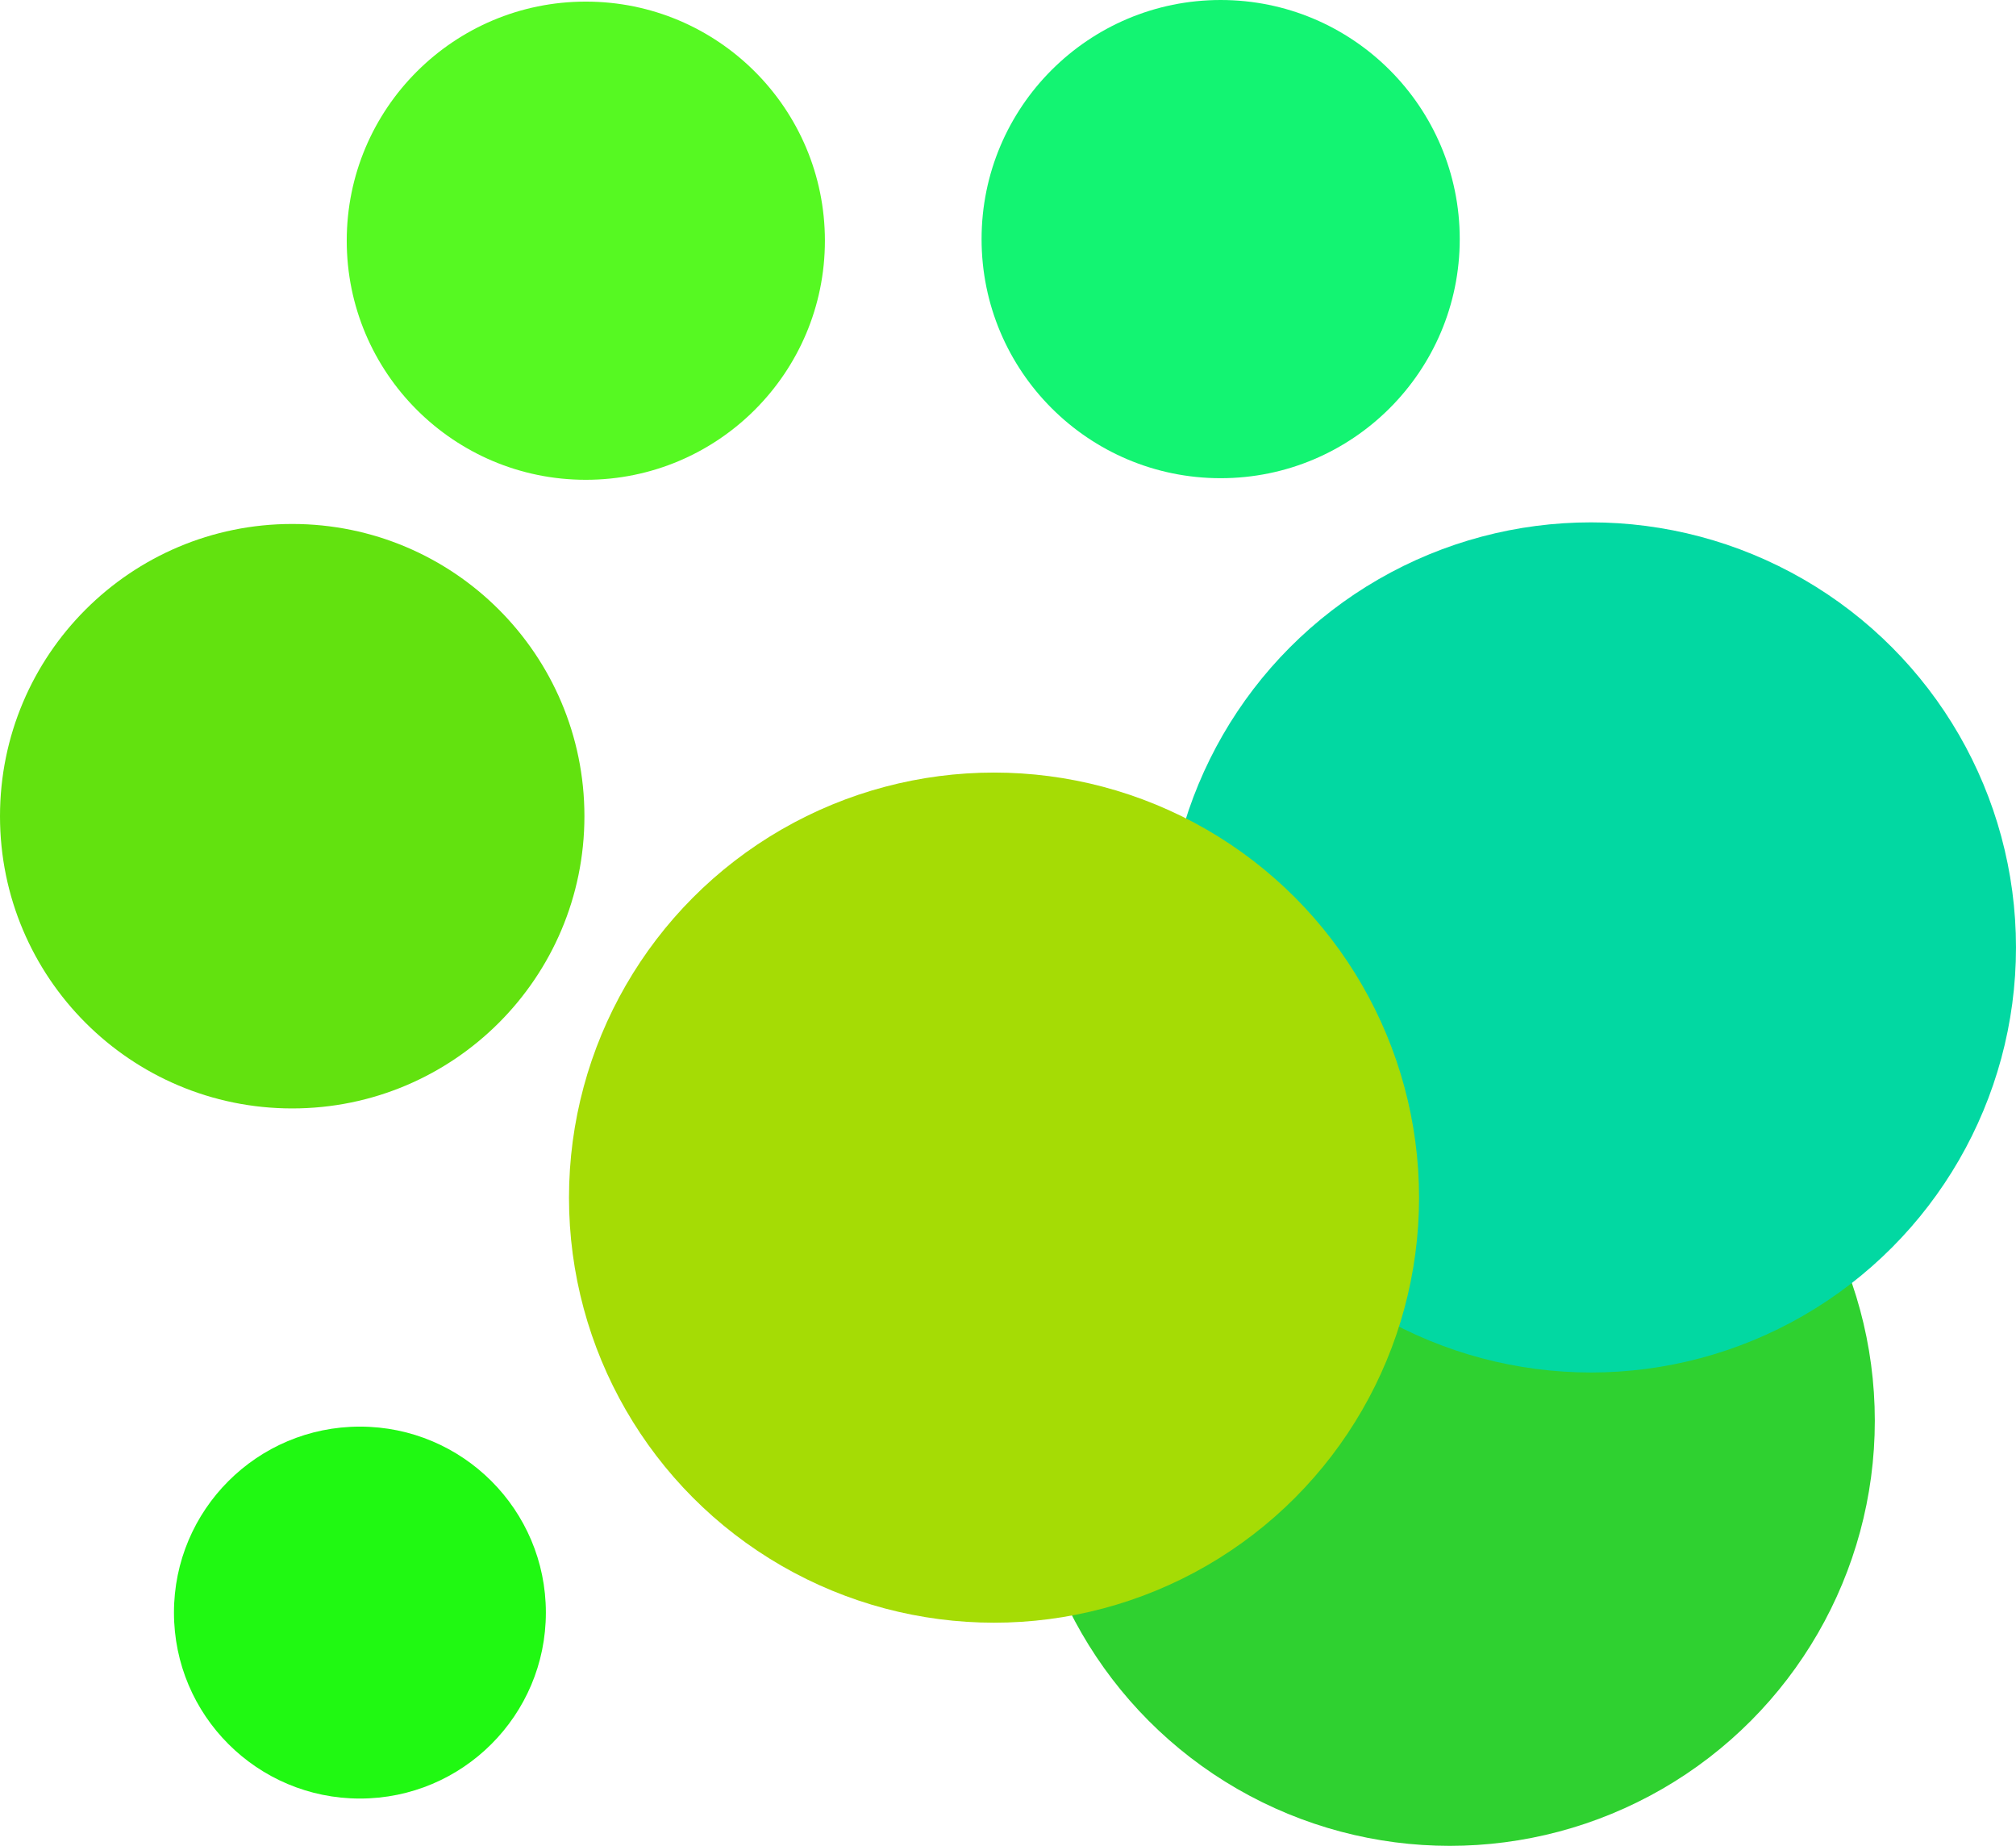 <?xml version="1.0" encoding="UTF-8" standalone="no"?>
<!-- Created with Inkscape (http://www.inkscape.org/) -->

<svg
   width="189.727mm"
   height="173.7mm"
   viewBox="0 0 189.727 173.7"
   version="1.1"
   id="svg5"
   inkscape:version="1.1.2 (b8e25be833, 2022-02-05)"
   sodipodi:docname="footer_style.svg"
   xmlns:inkscape="http://www.inkscape.org/namespaces/inkscape"
   xmlns:sodipodi="http://sodipodi.sourceforge.net/DTD/sodipodi-0.dtd"
   xmlns="http://www.w3.org/2000/svg"
   xmlns:svg="http://www.w3.org/2000/svg">
  <sodipodi:namedview
     id="namedview7"
     pagecolor="#ffffff"
     bordercolor="#666666"
     borderopacity="1.0"
     inkscape:pageshadow="2"
     inkscape:pageopacity="0.0"
     inkscape:pagecheckerboard="0"
     inkscape:document-units="mm"
     showgrid="false"
     inkscape:zoom="0.64052329"
     inkscape:cx="540.96394"
     inkscape:cy="393.42832"
     inkscape:window-width="1280"
     inkscape:window-height="961"
     inkscape:window-x="-8"
     inkscape:window-y="-8"
     inkscape:window-maximized="1"
     inkscape:current-layer="layer1"
     width="209mm"
     fit-margin-top="0"
     fit-margin-left="0"
     fit-margin-right="0"
     fit-margin-bottom="0" />
  <defs
     id="defs2" />
  <g
     inkscape:label="Livello 1"
     inkscape:groupmode="layer"
     id="layer1"
     transform="translate(-8.481,-89.705)">
    <circle
       style="fill:#2fd130;stroke-width:0.322;fill-opacity:1"
       id="path846"
       cx="144.921"
       cy="223.405"
       r="40" />
    <circle
       style="fill:#20f912;stroke-width:0.141;fill-opacity:1"
       id="path846-8"
       cx="42.353"
       cy="241.454"
       r="17.5" />
    <circle
       style="fill:#02d8a2;fill-opacity:1;stroke-width:0.322"
       id="path846-9"
       cx="158.207"
       cy="178.861"
       r="40" />
    <circle
       style="fill:#a5dc05;fill-opacity:1;stroke-width:0.322"
       id="path846-9-6"
       cx="102.029"
       cy="202.406"
       r="40" />
    <circle
       style="fill:#13f472;fill-opacity:1;stroke-width:0.181"
       id="path846-9-6-5"
       cx="123.358"
       cy="112.205"
       r="22.5" />
    <circle
       style="fill:#56f922;fill-opacity:1;stroke-width:0.181"
       id="path846-9-6-5-1"
       cx="63.613"
       cy="112.356"
       r="22.5" />
    <circle
       style="fill:#62e20f;fill-opacity:1;stroke-width:0.222"
       id="path846-9-6-5-1-7"
       cx="35.981"
       cy="166.512"
       r="27.5" />
  </g>
</svg>
